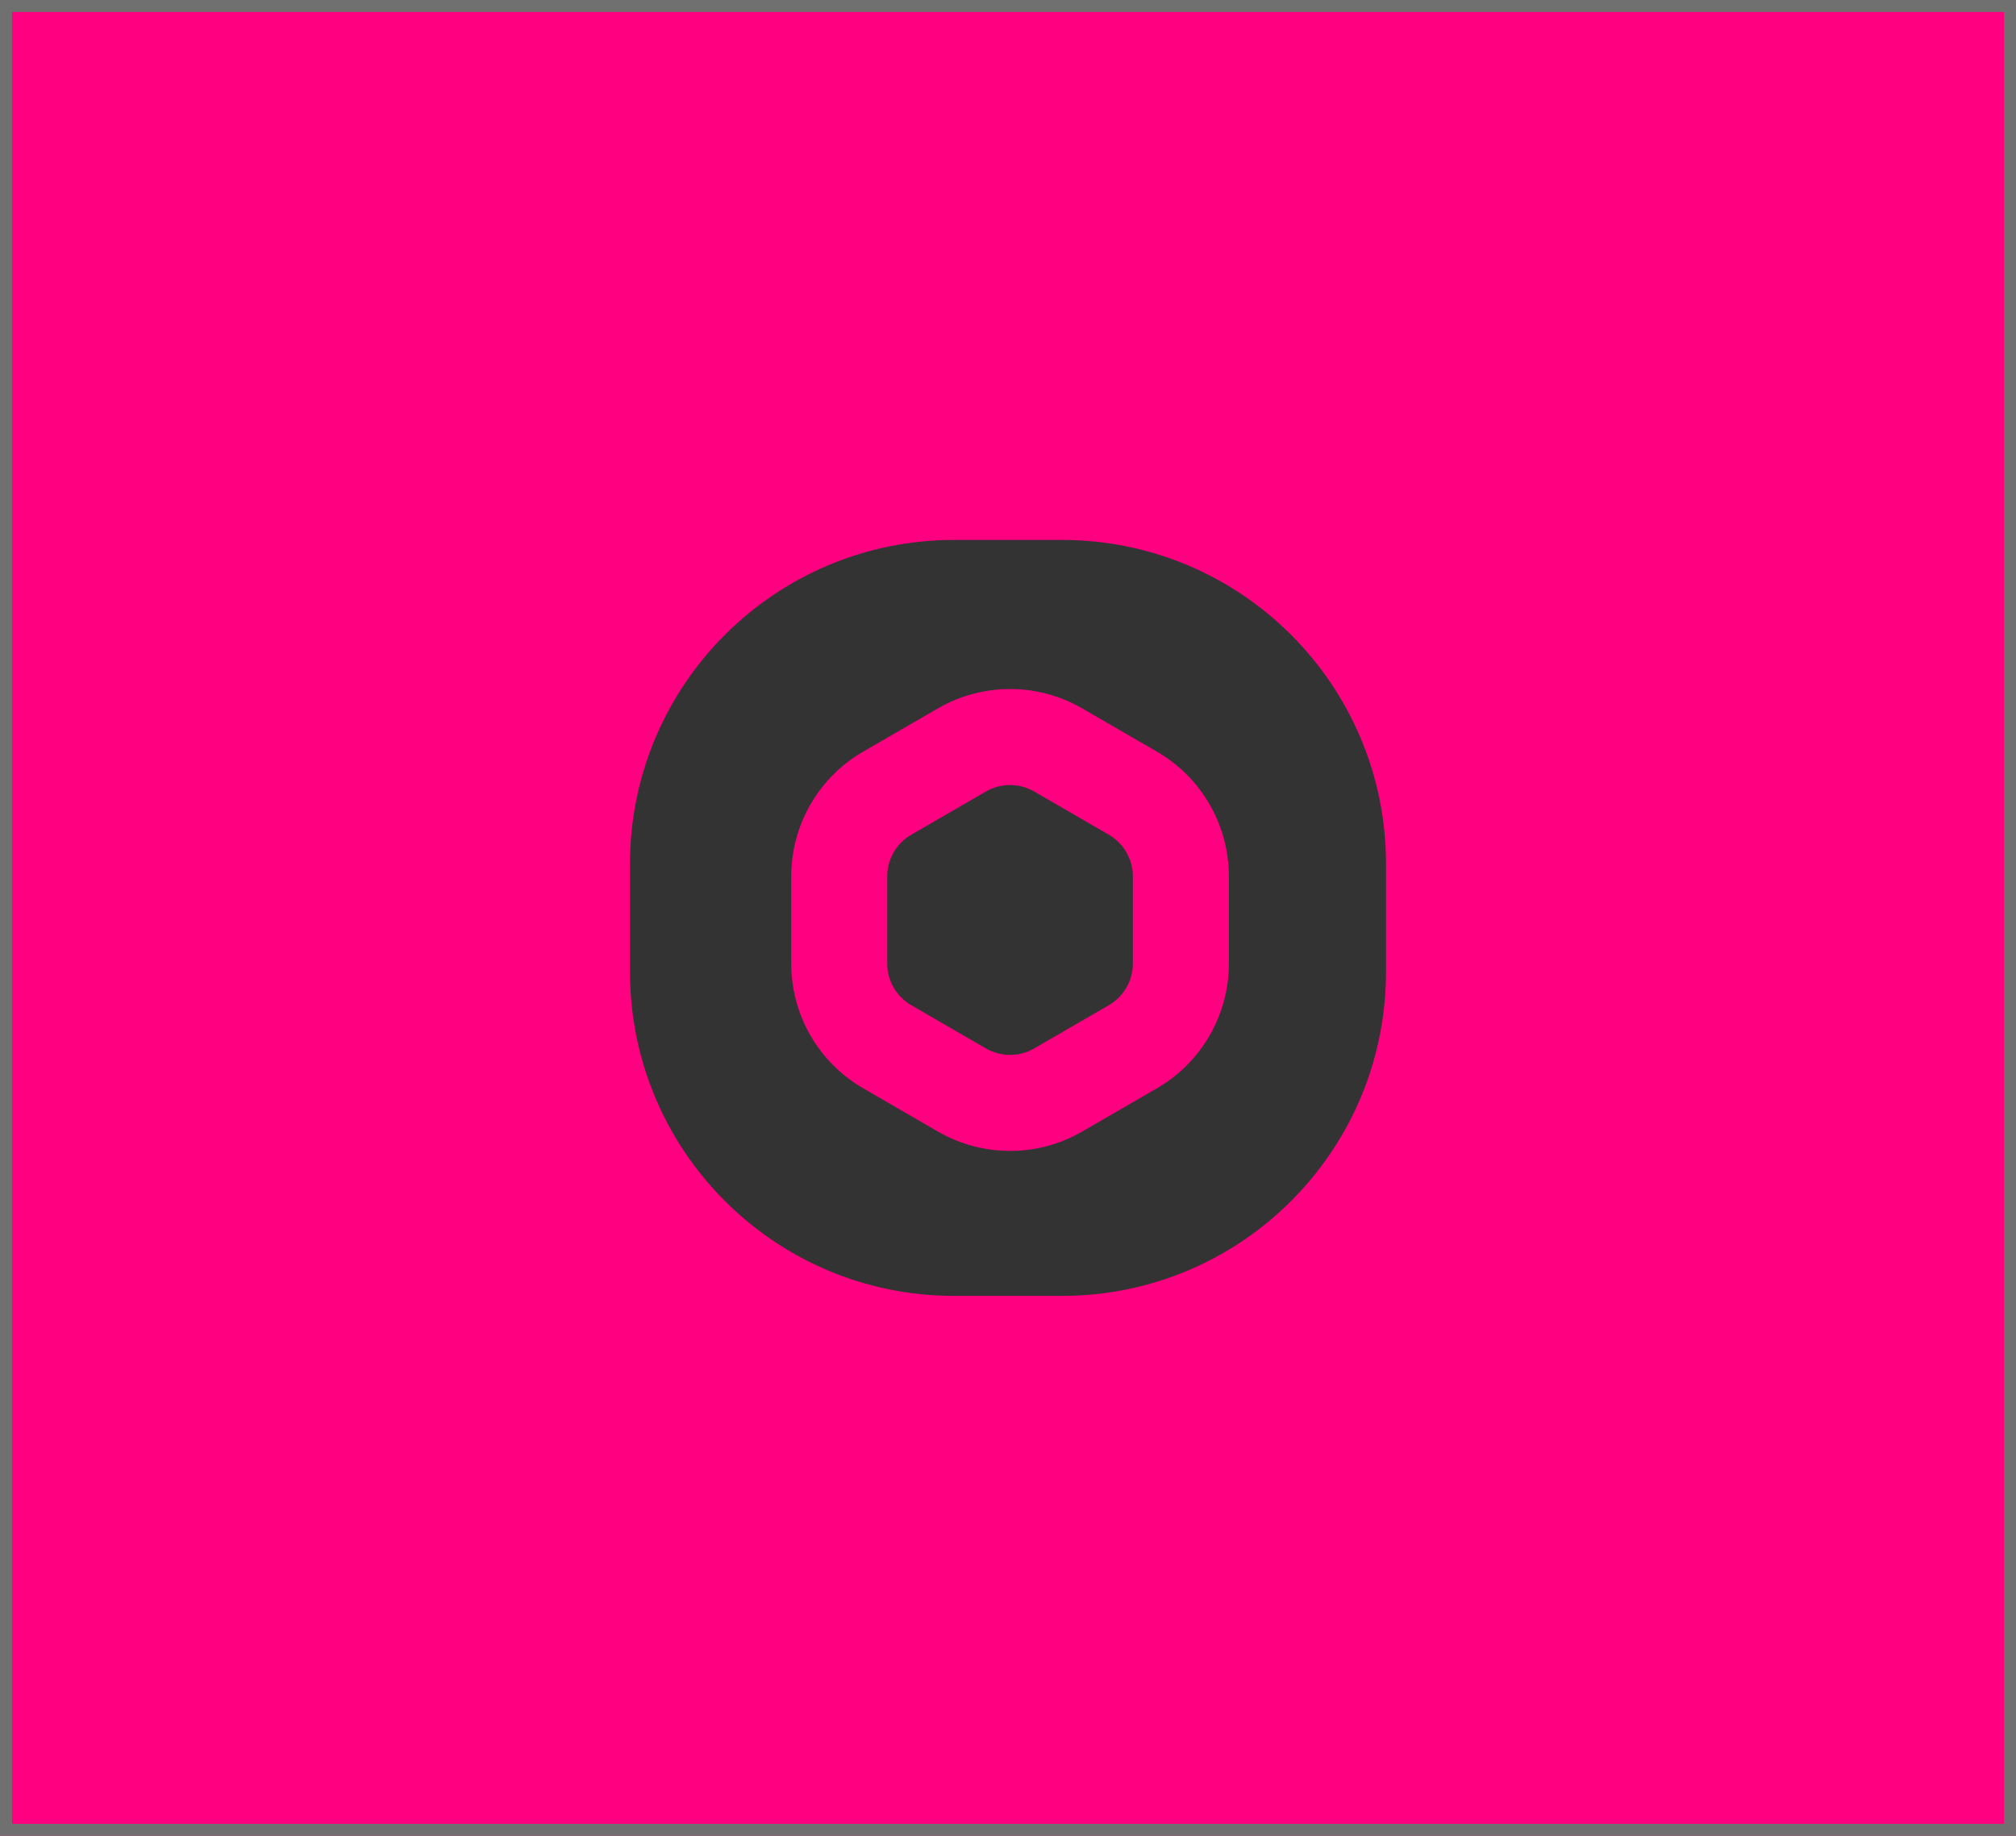 <svg width="168" height="153" viewBox="0 0 168 153" fill="none" xmlns="http://www.w3.org/2000/svg">
<g id="Group 183">
<g id="Rectangle 59">
<path id="Vector" d="M168 0H0V153H168V0Z" fill="#FF0080"/>
<path id="Vector_2" d="M167.5 0.5H0.5V152.5H167.5V0.5Z" stroke="#707070"/>
</g>
<g id="Group 182">
<path id="Rectangle 72" d="M88.5 45H79.5C64.588 45 52.5 57.088 52.5 72V81C52.5 95.912 64.588 108 79.5 108H88.5C103.412 108 115.5 95.912 115.5 81V72C115.5 57.088 103.412 45 88.5 45Z" fill="#333333"/>
<g id="Polygon 1">
<path id="Vector_3" d="M94.405 73.033C94.405 71.61 93.64 70.284 92.409 69.571L86.175 65.962C84.938 65.246 83.403 65.246 82.166 65.962L75.932 69.571C74.701 70.284 73.936 71.61 73.936 73.033V80.309C73.936 81.732 74.701 83.058 75.932 83.771L82.166 87.381C83.403 88.096 84.938 88.096 86.175 87.381L92.409 83.771C93.64 83.058 94.405 81.732 94.405 80.309V73.033ZM102.405 73.033V80.309C102.405 84.591 100.123 88.549 96.418 90.695L90.183 94.304C86.464 96.457 81.877 96.457 78.158 94.304L71.923 90.695C68.218 88.549 65.936 84.591 65.936 80.309V73.033C65.936 68.751 68.218 64.793 71.923 62.648L78.158 59.038C81.877 56.885 86.464 56.885 90.183 59.038L96.418 62.648C100.123 64.793 102.405 68.751 102.405 73.033Z" fill="#FF0080"/>
</g>
</g>
</g>
</svg>
